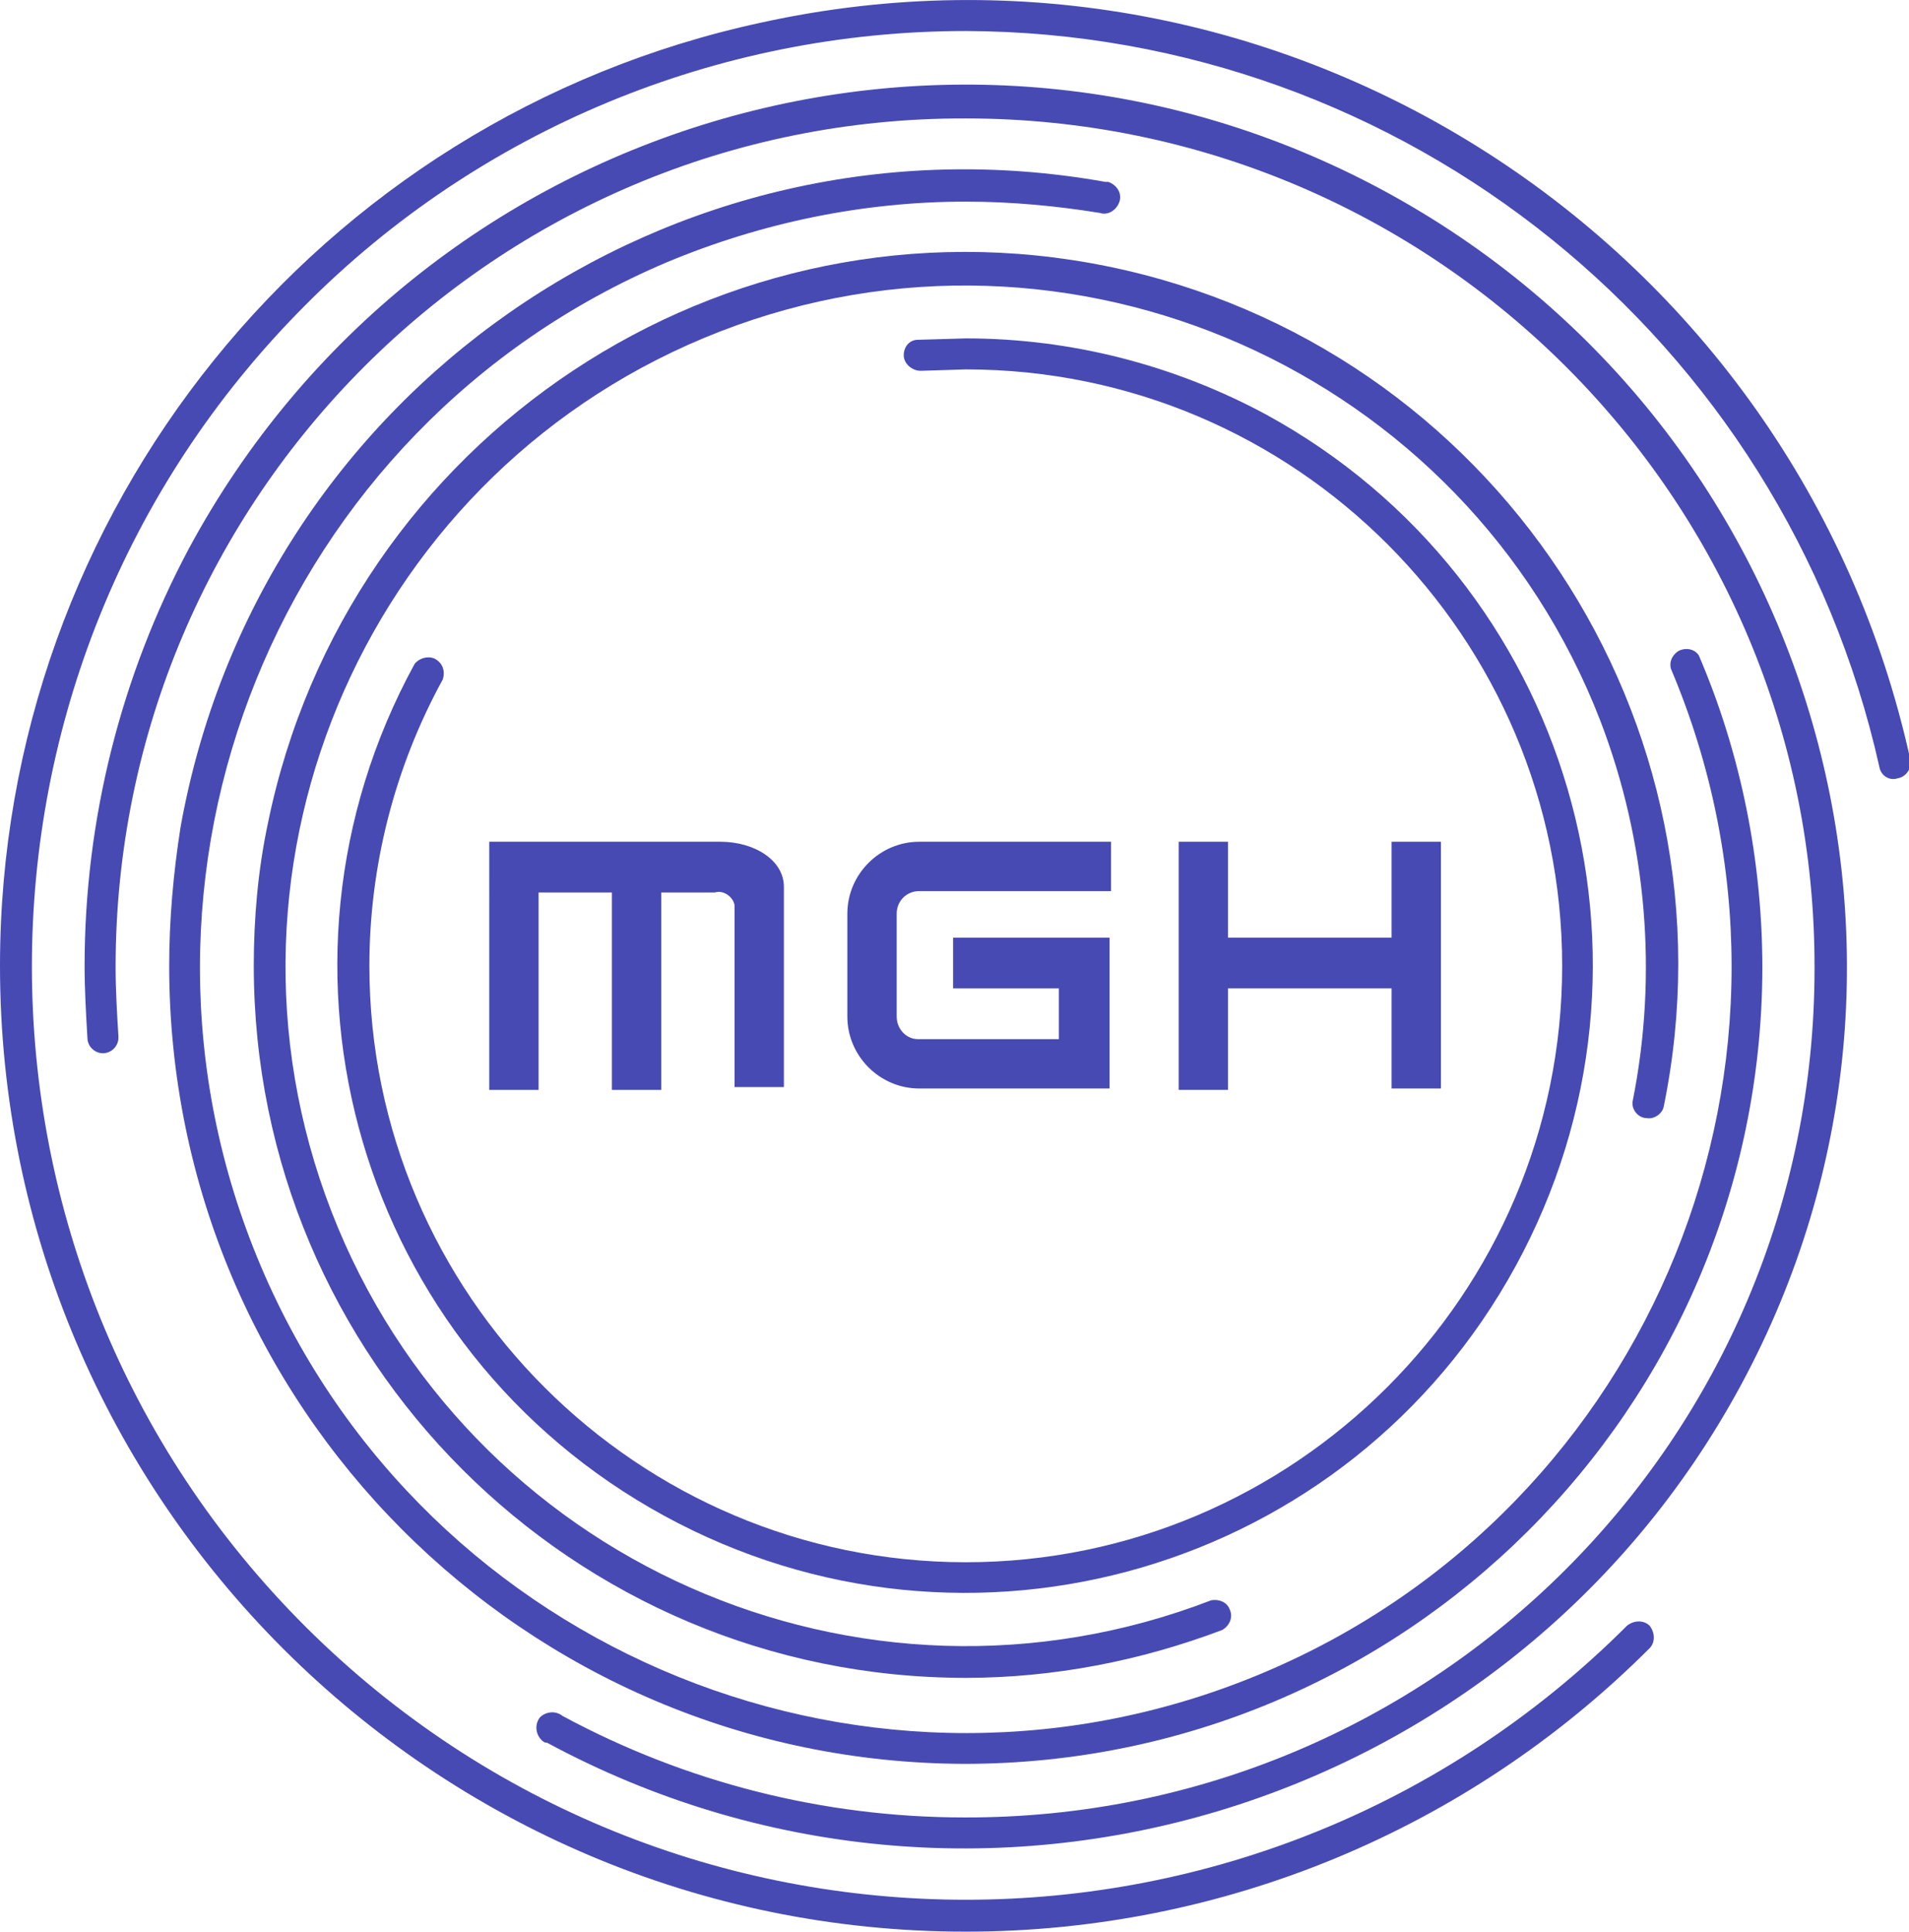<?xml version="1.0" encoding="utf-8"?>
<!-- Generator: Adobe Illustrator 22.0.1, SVG Export Plug-In . SVG Version: 6.00 Build 0)  -->
<svg version="1.1" id="Isolation_Mode" xmlns="http://www.w3.org/2000/svg" xmlns:xlink="http://www.w3.org/1999/xlink" x="0px"
	 y="0px" viewBox="0 0 135.4 137" style="enable-background:new 0 0 135.4 137;" xml:space="preserve">
<style type="text/css">
	.st0{fill:#484AB3;}
</style>
<title>mgh-logo</title>
<path class="st0" d="M65.2,77.2c-2.8,0-5.1-2.3-5.1-5.1l0,0v-7.3c0-2.8,2.3-5.1,5.1-5.1h13.6v3.5H65.2c-0.9,0-1.6,0.7-1.6,1.6l0,0
	v7.3c0,0.9,0.7,1.6,1.5,1.6c0,0,0,0,0,0h10v-3.6h-7.5v-3.6h11.1v10.7H65.2z"/>
<path class="st0" d="M52.1,77.2v-13c-0.1-0.6-0.8-1.1-1.4-0.9h-3.8v14h-3.5v-14h-5.2v14h-3.5V59.7h16.4c2.4,0,4.5,1.3,4.5,3.2v14.2
	H52.1z"/>
<path class="st0" d="M98.7,77.2v-7.1H87.1v7.2h-3.5V59.7h3.5v6.8h11.6v-6.8h3.5v17.5H98.7L98.7,77.2z"/>
<path class="st0" d="M0,68.5C0,106.3,30.7,137,68.5,137c18.2,0,35.6-7.2,48.5-20.1c0.4-0.4,0.4-1.1,0-1.6c-0.4-0.4-1.1-0.4-1.6,0
	c-25.9,25.9-67.8,25.9-93.7,0.1s-25.9-67.8-0.1-93.7C34,9.2,50.9,2.2,68.5,2.2c31.1,0.1,58,21.8,64.8,52.2c0.1,0.6,0.7,1,1.3,0.8
	c0.6-0.1,1-0.7,0.9-1.3C127.4,17,90.9-6.5,54,1.6C22.5,8.4,0,36.3,0,68.5z"/>
<path class="st0" d="M6,68.5c0,1.7,0.1,3.4,0.2,5.1c0,0.6,0.5,1.1,1.1,1.1c0.6,0,1.1-0.5,1.1-1.1c0,0,0-0.1,0-0.1
	c-0.1-1.6-0.2-3.3-0.2-4.9c0-33.3,27-60.3,60.3-60.2c33.3,0,60.3,27,60.2,60.3c0,33.3-27,60.3-60.3,60.2c-10,0-19.8-2.5-28.5-7.2
	c-0.5-0.4-1.2-0.3-1.6,0.1c-0.4,0.5-0.3,1.2,0.1,1.6c0.1,0.1,0.2,0.2,0.4,0.2c30.4,16.4,68.3,5,84.7-25.4s5-68.3-25.4-84.7
	s-68.3-5-84.7,25.4C8.6,47.9,6,58.1,6,68.5z"/>
<path class="st0" d="M12,68.5c0,31.2,25.2,56.5,56.4,56.6c31.2,0,56.5-25.2,56.6-56.4c0-7.6-1.5-15.2-4.5-22.2
	c-0.3-0.5-1-0.6-1.5-0.3c-0.4,0.3-0.6,0.7-0.5,1.2c11.7,27.6-1.2,59.5-28.8,71.2s-59.5-1.2-71.2-28.8s1.2-59.5,28.8-71.2
	c6.7-2.8,13.9-4.3,21.2-4.3c3.2,0,6.4,0.3,9.5,0.8c0.6,0.2,1.2-0.2,1.4-0.8c0.2-0.6-0.2-1.2-0.8-1.4c-0.1,0-0.1,0-0.2,0
	C47.6,7.4,18.3,27.9,12.8,58.7C12.3,61.9,12,65.2,12,68.5z"/>
<path class="st0" d="M18,68.5C18,96.4,40.6,119,68.5,119c6.2,0,12.4-1.2,18.2-3.4c0.5-0.3,0.8-0.9,0.5-1.5c-0.2-0.5-0.8-0.7-1.3-0.6
	c-24.9,9.6-52.8-2.8-62.4-27.6s2.8-52.8,27.6-62.4s52.8,2.8,62.4,27.6c3.3,8.6,4.1,18,2.3,27c-0.1,0.6,0.4,1.2,1,1.2
	c0.5,0.1,1.1-0.3,1.2-0.8c5.6-27.3-12.1-54-39.4-59.6S24.6,31,19,58.4C18.3,61.7,18,65.1,18,68.5z"/>
<path class="st0" d="M65.1,24.1c-0.6,0-1,0.5-1,1.1c0,0,0,0,0,0c0,0.6,0.6,1.1,1.2,1.1l3.2-0.1c23.4,0,42.3,19,42.3,42.3
	s-19,42.3-42.3,42.3s-42.3-19-42.3-42.3c0-7.1,1.8-14.1,5.2-20.3c0.2-0.6,0-1.2-0.6-1.5c-0.5-0.2-1.1,0-1.4,0.4
	c-11.8,21.6-3.9,48.6,17.7,60.4s48.6,3.9,60.4-17.7s3.9-48.6-17.7-60.4C83.3,25.9,76,24,68.5,24L65.1,24.1z"/>
</svg>
